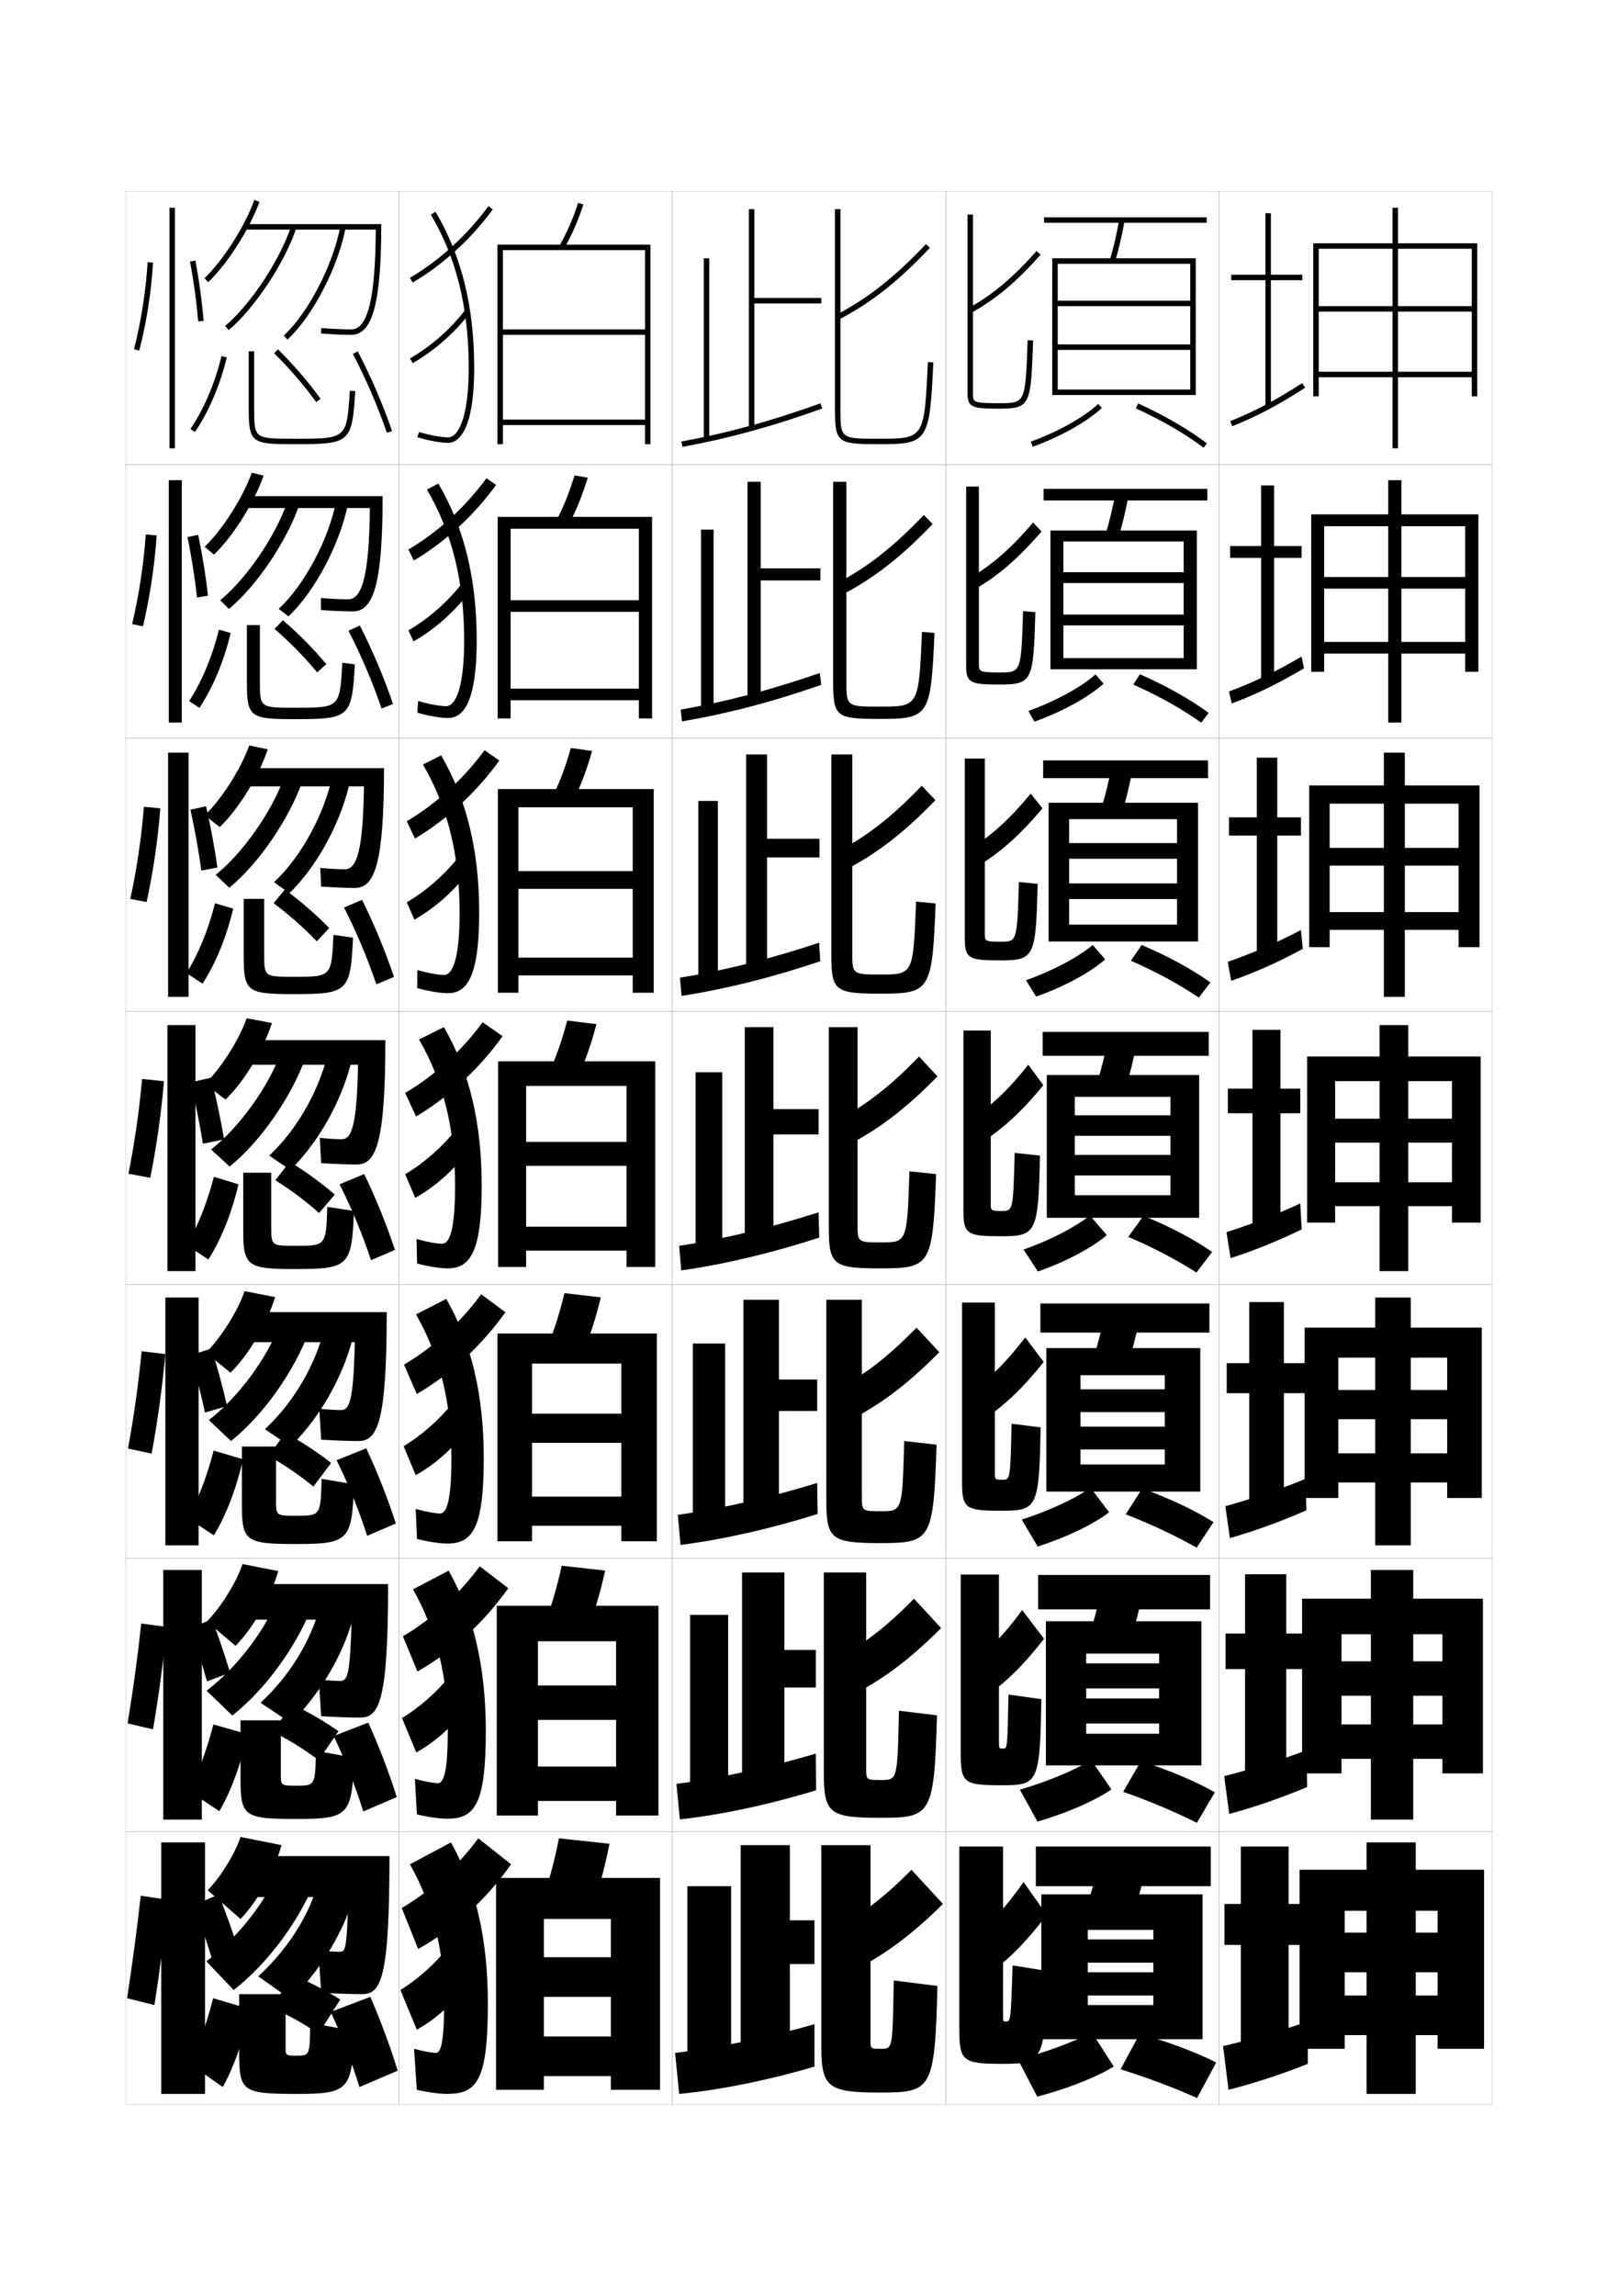 <?xml version="1.0" encoding="utf-8"?>
<!-- Generator: Adobe Illustrator 15.0.2, SVG Export Plug-In . SVG Version: 6.00 Build 0)  -->
<!DOCTYPE svg PUBLIC "-//W3C//DTD SVG 1.1//EN" "http://www.w3.org/Graphics/SVG/1.1/DTD/svg11.dtd">
<svg version="1.1" id="glyphs" xmlns="http://www.w3.org/2000/svg" xmlns:xlink="http://www.w3.org/1999/xlink" x="0px" y="0px"
	 width="592px" height="840px" viewBox="0 0 592 840" enable-background="new 0 0 592 840" xml:space="preserve">
<g>
	<rect x="46" y="70" fill="none" stroke="#999999" stroke-width="0.1" width="100" height="100"/>
	<rect x="46" y="170" fill="none" stroke="#999999" stroke-width="0.1" width="100" height="100"/>
	<rect x="46" y="270" fill="none" stroke="#999999" stroke-width="0.1" width="100" height="100"/>
	<rect x="46" y="370" fill="none" stroke="#999999" stroke-width="0.1" width="100" height="100"/>
	<rect x="46" y="470" fill="none" stroke="#999999" stroke-width="0.1" width="100" height="100"/>
	<rect x="46" y="570" fill="none" stroke="#999999" stroke-width="0.1" width="100" height="100"/>
	<rect x="46" y="670" fill="none" stroke="#999999" stroke-width="0.1" width="100" height="100"/>
	<rect x="146" y="70" fill="none" stroke="#999999" stroke-width="0.1" width="100" height="100"/>
	<rect x="146" y="170" fill="none" stroke="#999999" stroke-width="0.1" width="100" height="100"/>
	<rect x="146" y="270" fill="none" stroke="#999999" stroke-width="0.1" width="100" height="100"/>
	<rect x="146" y="370" fill="none" stroke="#999999" stroke-width="0.1" width="100" height="100"/>
	<rect x="146" y="470" fill="none" stroke="#999999" stroke-width="0.1" width="100" height="100"/>
	<rect x="146" y="570" fill="none" stroke="#999999" stroke-width="0.1" width="100" height="100"/>
	<rect x="146" y="670" fill="none" stroke="#999999" stroke-width="0.1" width="100" height="100"/>
	<rect x="246" y="70" fill="none" stroke="#999999" stroke-width="0.1" width="100" height="100"/>
	<rect x="246" y="170" fill="none" stroke="#999999" stroke-width="0.1" width="100" height="100"/>
	<rect x="246" y="270" fill="none" stroke="#999999" stroke-width="0.1" width="100" height="100"/>
	<rect x="246" y="370" fill="none" stroke="#999999" stroke-width="0.1" width="100" height="100"/>
	<rect x="246" y="470" fill="none" stroke="#999999" stroke-width="0.1" width="100" height="100"/>
	<rect x="246" y="570" fill="none" stroke="#999999" stroke-width="0.1" width="100" height="100"/>
	<rect x="246" y="670" fill="none" stroke="#999999" stroke-width="0.1" width="100" height="100"/>
	<rect x="346" y="70" fill="none" stroke="#999999" stroke-width="0.1" width="100" height="100"/>
	<rect x="346" y="170" fill="none" stroke="#999999" stroke-width="0.1" width="100" height="100"/>
	<rect x="346" y="270" fill="none" stroke="#999999" stroke-width="0.1" width="100" height="100"/>
	<rect x="346" y="370" fill="none" stroke="#999999" stroke-width="0.1" width="100" height="100"/>
	<rect x="346" y="470" fill="none" stroke="#999999" stroke-width="0.1" width="100" height="100"/>
	<rect x="346" y="570" fill="none" stroke="#999999" stroke-width="0.1" width="100" height="100"/>
	<rect x="346" y="670" fill="none" stroke="#999999" stroke-width="0.1" width="100" height="100"/>
	<rect x="446" y="70" fill="none" stroke="#999999" stroke-width="0.1" width="100" height="100"/>
	<rect x="446" y="170" fill="none" stroke="#999999" stroke-width="0.1" width="100" height="100"/>
	<rect x="446" y="270" fill="none" stroke="#999999" stroke-width="0.1" width="100" height="100"/>
	<rect x="446" y="370" fill="none" stroke="#999999" stroke-width="0.1" width="100" height="100"/>
	<rect x="446" y="470" fill="none" stroke="#999999" stroke-width="0.1" width="100" height="100"/>
	<rect x="446" y="570" fill="none" stroke="#999999" stroke-width="0.1" width="100" height="100"/>
	<rect x="446" y="670" fill="none" stroke="#999999" stroke-width="0.1" width="100" height="100"/>
</g>
<g>
	<path d="M354,78.5V144c0,5.06,1.885,5.5,11.5,5.5c11.623,0,11.672-1.41,12.499-24.965
		L376,124.465C375.191,147.5,375.191,147.5,365.5,147.5c-9.5,0-9.5-0.398-9.5-3.5V78.5H354z"/>
	<path d="M354.514,112.626l0.973,1.748c8.942-4.979,16.497-11.323,25.262-21.211
		l-1.496-1.326C370.646,101.546,363.247,107.764,354.514,112.626z"/>
</g>
<g>
	<g>
		<path d="M365.773,246c7.828,0,7.844-0.013,8.559-22.439l4.5,0.38
			c-0.754,25.099-0.981,26.477-13.082,26.477c-10.505,0-12.25-0.531-12.25-6.75v-65.667
			h4.666V242.75C358.166,245.663,358.17,246,365.773,246z"/>
		<path d="M356.613,215.617c8.666-5.039,15.941-11.324,24.469-21.176l-3.069-3.291
			c-8.25,9.623-15.254,15.711-23.615,20.574L356.613,215.617z"/>
	</g>
	<g>
		<path d="M366.105,344.5c6.027,0,6.058-0.026,6.686-21.845l6.875,0.689
			C378.985,349.987,378.578,351.333,366,351.333c-11.395,0-13-0.621-13-8V277.5h7.333v64
			C360.333,344.225,360.341,344.5,366.105,344.5z"/>
		<path d="M357.741,316.861c8.39-5.1,15.386-11.326,23.675-21.141l-4.285-5.396
			c-7.893,9.536-14.502,15.495-22.492,20.359L357.741,316.861z"/>
	</g>
	<g>
		<path d="M366.438,443c4.227,0,4.271-0.039,4.812-21.25l9.25,1c-0.607,28.186-1.193,29.5-14.25,29.5
			c-12.283,0-13.75-0.712-13.75-9.25v-66h10v63.25C362.5,442.787,362.512,443,366.438,443z"/>
		<path d="M358.869,418.105C366.982,412.945,373.698,406.778,381.75,397l-5.5-7.5
			c-7.537,9.449-13.751,15.279-21.369,20.145L358.869,418.105z"/>
	</g>
	<g>
		<path d="M366.629,541.334c2.983,0,3.016,0.465,3.496-20.5l10.625,1.332
			c-0.525,29.73-1.272,30.5-14.54,30.5c-12.905,0-14.21-0.802-14.21-10.5V476.5h12v62.334
			C364,541.182,364.014,541.334,366.629,541.334z"/>
		<path d="M359.787,519.32C367.625,514.1,374.061,507.992,381.875,498.25l-6.75-9
			c-7.181,9.363-13,15.063-20.246,19.93L359.787,519.32z"/>
	</g>
	<g>
		<path d="M366.819,639.667c1.741,0,1.762,0.969,2.181-19.75l12,1.666
			c-0.442,31.273-1.352,31.5-14.83,31.5c-13.527,0-14.67-0.893-14.67-11.75V576h14v61.417
			C365.5,639.577,365.517,639.667,366.819,639.667z"/>
		<path d="M360.706,620.535C368.267,615.255,374.423,609.206,382,599.5l-8-10.5
			c-6.824,9.276-12.248,14.848-19.123,19.715L360.706,620.535z"/>
	</g>
</g>
<g>
	<path d="M368,739.5c1.803,0,1.828-0.026,2.5-20.5l12.5,2c-0.386,32.817-1.511,34-16,34
		c-14.952,0-16-0.983-16-13v-66.5h16v62C367,739.472,367.031,739.5,368,739.5z"/>
	<path d="M362.5,721.5c7.284-5.341,13.16-11.33,20.5-21l-8.5-12
		c-6.468,9.189-11.496,14.632-18,19.5L362.5,721.5z"/>
</g>
<g>
	<rect x="382" y="79.5" width="59.5" height="2"/>
	<path d="M406.042,95.214l1.916,0.572c1.414-4.738,2.567-9.682,3.526-15.112
		l-1.969-0.348C408.57,85.68,407.434,90.55,406.042,95.214z"/>
	<polygon points="435.5,142.5 387,142.5 387,144.5 437.5,144.5 437.5,94.5 385,94.5 385,144.5 387,144.5 387,96.5 435.5,96.5 
		435.5,110 387,110 387,112 435.5,112 435.5,126 387,126 387,128 435.5,128 	"/>
	<path d="M377.158,161.561l0.684,1.879c10.253-3.731,19.725-9.041,25.336-14.203
		l-1.355-1.473C396.396,152.757,387.176,157.914,377.158,161.561z"/>
	<path d="M415.588,149.411c9.281,4.2,18.092,9.31,24.809,14.387l1.207-1.596
		c-6.833-5.164-15.779-10.354-25.191-14.613L415.588,149.411z"/>
</g>
<g>
	<rect x="381.833" y="178.833" width="59.917" height="4.25"/>
	<path d="M409.215,196.655c1.5-4.933,2.734-10.112,3.771-15.844l-4.807-0.79
		c-1.026,5.667-2.246,10.785-3.729,15.656L409.215,196.655z"/>
	<polygon points="433.083,240.75 389.084,240.75 389.084,244.833 437.916,244.833 437.916,194.083 
		384.333,194.083 384.333,244.833 389.084,244.833 389.084,198.083 433.083,198.083 
		433.083,209.333 389.084,209.333 389.084,213.292 433.083,213.292 433.083,224.833 
		389.084,224.833 389.084,228.792 433.083,228.792 	"/>
	<path d="M376.271,260.08l2.207,3.924c10.211-3.658,19.688-8.88,25.295-13.894
		l-2.957-3.377C395.348,251.508,386.238,256.486,376.271,260.08z"/>
	<path d="M414.664,250.436c9.111,4.037,17.957,8.998,24.85,13.937l2.723-3.572
		c-6.764-4.986-15.738-10.037-25.174-14.146L414.664,250.436z"/>
</g>
<g>
	<rect x="381.666" y="278.167" width="60.334" height="6.5"/>
	<path d="M410.471,297.523c1.588-5.127,2.902-10.542,4.019-16.574l-7.646-1.232
		c-1.107,5.98-2.41,11.347-3.982,16.425L410.471,297.523z"/>
	<polygon points="430.666,338.25 391.166,338.25 391.166,344.417 438.333,344.417 438.333,293.667 
		383.666,293.667 383.666,344.417 391.166,344.417 391.166,299.667 430.666,299.667 
		430.666,308.417 391.166,308.417 391.166,314.146 430.666,314.146 430.666,323.167 
		391.166,323.167 391.166,328.896 430.666,328.896 	"/>
	<path d="M375.386,358.599l3.728,5.969c10.172-3.584,19.653-8.72,25.256-13.585
		l-4.558-5.282C394.299,350.26,385.301,355.059,375.386,358.599z"/>
	<path d="M413.741,351.461c8.94,3.874,17.821,8.688,24.891,13.488l4.235-5.549
		c-6.691-4.808-15.695-9.72-25.154-13.679L413.741,351.461z"/>
</g>
<g>
	<g>
		<rect x="381.5" y="377.5" width="60.75" height="8.75"/>
		<path d="M411.729,398.393c1.674-5.322,3.069-10.973,4.264-17.306l-10.484-1.674
			c-1.188,6.294-2.574,11.908-4.236,17.194L411.729,398.393z"/>
		<polygon points="428.25,408 393.25,408 393.25,415.5 428.25,415.5 428.25,422.5 393.25,422.5 393.25,430 428.25,430 
			428.25,437.25 393.25,437.25 393.25,445.5 438.75,445.5 438.75,393.25 383,393.25 383,445.5 393.25,445.5 393.25,401.25 
			428.25,401.25 		"/>
		<path d="M374.5,457.117l5.25,8.015c10.131-3.511,19.617-8.56,25.215-13.276
			l-6.158-7.187C393.251,449.012,384.363,453.631,374.5,457.117z"/>
		<path d="M412.818,452.485c8.771,3.711,17.686,8.377,24.932,13.039l5.75-7.526
			c-6.621-4.629-15.654-9.402-25.136-13.211L412.818,452.485z"/>
	</g>
	<g>
		<rect x="380.666" y="476.834" width="61.834" height="10.666"/>
		<path d="M412.652,499.262c1.76-5.518,3.236-11.403,4.509-18.037l-12.656-2.115
			c-1.269,6.607-2.738,12.469-4.49,17.963L412.652,499.262z"/>
		<polygon points="426.166,508.25 395.333,508.25 395.333,516.584 426.166,516.584 
			426.166,521.916 395.333,521.916 395.333,530.25 426.166,530.25 426.166,535.75 395.333,535.75 
			395.333,545.666 439.166,545.666 439.166,493.166 382.833,493.166 382.833,545.666 
			395.333,545.666 395.333,503.084 426.166,503.084 		"/>
		<path d="M373.833,555.912l5.834,9.842c10.446-3.301,20.334-8.101,26.143-12.518
			l-6.772-8.957C393.293,548.25,384.078,552.588,373.833,555.912z"/>
		<path d="M411.879,553.99c8.948,3.435,18.277,7.814,25.954,12.193L444,556.832
			c-6.806-4.295-16.244-8.775-26.091-12.307L411.879,553.99z"/>
	</g>
	<g>
		<rect x="379.833" y="576.167" width="62.917" height="12.583"/>
		<path d="M413.576,600.131c1.846-5.712,3.403-11.834,4.754-18.769l-14.828-2.558
			c-1.349,6.921-2.902,13.031-4.744,18.731L413.576,600.131z"/>
		<polygon points="424.083,608.5 397.416,608.5 397.416,617.667 424.083,617.667 424.083,621.333 
			397.416,621.333 397.416,630.5 424.083,630.5 424.083,634.25 397.416,634.25 397.416,645.833 
			439.583,645.833 439.583,593.083 382.666,593.083 382.666,645.833 397.416,645.833 
			397.416,604.917 424.083,604.917 		"/>
		<path d="M373.166,654.706l6.418,11.671c10.762-3.093,21.051-7.643,27.07-11.759
			l-7.386-10.729C393.334,647.489,383.793,651.544,373.166,654.706z"/>
		<path d="M410.939,655.495c9.125,3.158,18.869,7.253,26.977,11.347L444.5,655.666
			c-6.99-3.96-16.834-8.149-27.045-11.403L410.939,655.495z"/>
	</g>
</g>
<g>
	<rect x="379" y="675.5" width="64" height="14.5"/>
	<path d="M414.5,701c1.933-5.907,3.57-12.265,5-19.5l-17-3c-1.43,7.235-3.067,13.593-5,19.5
		L414.5,701z"/>
	<polygon points="440,746 440,693 381,693 381,746 398,746 398,706 422,706 422,709.5 398,709.5 398,718 422,718 422,721.5 
		398,721.5 398,730 422,730 422,733.5 398,733.5 398,746 	"/>
	<path d="M372.5,753.5l7,13.5c11.079-2.884,21.77-7.185,28-11l-8-12.5
		C393.376,746.728,383.509,750.5,372.5,753.5z"/>
	<path d="M410,757c9.303,2.882,19.462,6.691,28,10.5l7-13c-7.174-3.626-17.424-7.522-28-10.5
		L410,757z"/>
</g>
<g>
	<polygon points="475.5,684 475.5,749.5 492,749.5 492,699 526,699 526,707 518,707 518,674 500,674 500,707 492,707 492,721.5 
		500,721.5 500,766 518,766 518,721.5 526,721.5 526,730 492,730 492,744.5 526,744.5 526,749.5 543,749.5 543,684 	"/>
	<polygon points="476.416,584.833 476.416,648.75 490.833,648.75 490.833,597.833 527.75,597.833 
		527.75,607.75 517.083,607.75 517.083,574.333 501.583,574.333 501.583,607.75 490.833,607.75 
		490.833,620.333 501.583,620.333 501.583,665.666 517.083,665.666 517.083,620.333 
		527.75,620.333 527.75,630.833 490.833,630.833 490.833,643.416 527.75,643.416 527.75,648.75 
		542.583,648.75 542.583,584.833 	"/>
	<polygon points="477.334,485.667 477.334,548 489.666,548 489.666,496.667 529.5,496.667 529.5,508.5 
		516.167,508.5 516.167,474.667 503.167,474.667 503.167,508.5 489.666,508.5 489.666,519.167 
		503.167,519.167 503.167,565.333 516.167,565.333 516.167,519.167 529.5,519.167 
		529.5,531.667 489.666,531.667 489.666,542.333 529.5,542.333 529.5,548 542.167,548 
		542.167,485.667 	"/>
	<polygon points="478.25,386.5 478.25,447.25 488.5,447.25 488.5,395.5 531.25,395.5 531.25,409.25 515.25,409.25 515.25,375 
		504.75,375 504.75,409.25 488.5,409.25 488.5,418 504.75,418 504.75,465 515.25,465 515.25,418 531.25,418 531.25,432.5 
		488.5,432.5 488.5,441.25 531.25,441.25 531.25,447.25 541.75,447.25 541.75,386.5 	"/>
	<polygon points="479,287.333 479,346.5 486.5,346.5 486.5,294 533.667,294 
		533.667,310.166 514,310.166 514,275.333 506.333,275.333 506.333,310.166 486.5,310.166 
		486.5,316.667 506.333,316.667 506.333,364.667 514,364.667 514,316.667 533.667,316.667 
		533.667,333.666 486.5,333.666 486.5,340.167 533.667,340.167 533.667,346.5 
		541.333,346.5 541.333,287.333 	"/>
	<polygon points="479.75,188.167 479.75,245.75 484.5,245.75 484.5,192.5 536.083,192.5 536.083,211.083 
		512.75,211.083 512.75,175.667 507.917,175.667 507.917,211.083 484.5,211.083 484.5,215.333 
		507.917,215.333 507.917,264.333 512.75,264.333 512.75,215.333 536.083,215.333 
		536.083,234.833 484.5,234.833 484.5,239.083 536.083,239.083 536.083,245.75 540.917,245.75 
		540.917,188.167 	"/>
	<polygon points="480.5,89 480.5,145 482.5,145 482.5,91 538.5,91 538.5,112 511.5,112 511.5,76 509.5,76 509.5,112 482.5,112 
		482.5,114 509.5,114 509.5,164 511.5,164 511.5,114 538.5,114 538.5,136 482.5,136 482.5,138 538.5,138 538.5,145 540.5,145 
		540.5,89 	"/>
</g>
<g>
	<g>
		<polygon points="471.5,675.5 454,675.5 454,696.5 448,696.5 448,711.5 454,711.5 454,752.5 471.5,752.5 471.5,711.5 478.5,711.5 
			478.5,696.5 471.5,696.5 		"/>
		<path d="M478.5,739.5c-8.736,3.084-21.797,6.911-31,9l2,16c9.182-2.331,19.512-5.704,29-9.5V739.5
			z"/>
	</g>
	<g>
		<polygon points="470.625,575.916 455.542,575.916 455.542,597.584 448.417,597.584 
			448.417,610.584 455.542,610.584 455.542,652.334 470.625,652.334 470.625,610.584 
			478.083,610.584 478.083,597.584 470.625,597.584 		"/>
		<path d="M447.917,649.75L449.75,663.584c9.133-2.469,18.994-5.844,28.5-9.834l-0.167-13.5
			C469.131,643.682,457.05,647.467,447.917,649.75z"/>
	</g>
	<g>
		<polygon points="469.75,476.333 457.084,476.333 457.084,498.667 448.834,498.667 
			448.834,509.667 457.084,509.667 457.084,552.167 469.75,552.167 469.75,509.667 
			477.666,509.667 477.666,498.667 469.75,498.667 		"/>
		<path d="M448.334,551L450,562.667c9.084-2.605,18.477-5.983,28-10.167l-0.334-11.5
			C468.498,544.778,457.396,548.523,448.334,551z"/>
	</g>
</g>
<g>
	<g>
		<polygon points="476.5,100.5 465,100.5 465,78 463,78 463,100.5 450.5,100.5 450.5,102.5 463,102.5 463,148.5 465,148.5 
			465,102.5 476.5,102.5 		"/>
		<path d="M450.127,154.072l0.746,1.855c9.058-3.638,16.784-7.719,26.668-14.087
			l-1.082-1.682C466.688,146.454,459.06,150.484,450.127,154.072z"/>
	</g>
	<g>
		<polygon points="466.166,177.583 461.416,177.583 461.416,199.75 450.083,199.75 
			450.083,204.083 461.416,204.083 461.416,249.167 466.166,249.167 466.166,204.083 
			476.25,204.083 476.25,199.75 466.166,199.75 		"/>
		<path d="M449.668,252.965l0.997,4.403c8.888-3.339,16.846-7.187,26.445-12.891
			l-0.888-4.288C466.736,245.761,458.467,249.683,449.668,252.965z"/>
	</g>
	<g>
		<polygon points="467.334,277.167 459.834,277.167 459.834,299 449.666,299 449.666,305.667 
			459.834,305.667 459.834,349.833 467.334,349.833 467.334,305.667 476,305.667 476,299 
			467.334,299 		"/>
		<path d="M449.209,351.857l1.248,6.952c8.719-3.041,16.908-6.655,26.223-11.695
			l-0.693-6.894C466.785,345.068,457.873,348.881,449.209,351.857z"/>
	</g>
	<g>
		<polygon points="468.5,376.75 458.25,376.75 458.25,398.25 449.25,398.25 449.25,407.25 458.25,407.25 458.25,450.5 468.5,450.5 
			468.5,407.25 475.75,407.25 475.75,398.25 468.5,398.25 		"/>
		<path d="M448.75,450.75l1.5,9.5c8.549-2.742,16.969-6.123,26-10.5l-0.5-9.5
			C466.835,444.375,457.28,448.079,448.75,450.75z"/>
	</g>
</g>
<g>
	<g>
		<path d="M204.632,90.004l1.735,0.992c2.838-4.966,5.155-10.261,7.084-16.187
			l-1.902-0.619C209.663,79.985,207.4,85.158,204.632,90.004z"/>
		<polygon points="236,120.5 184,120.5 184,122.5 236,122.5 236,153.5 184,153.5 184,155.5 236,155.5 236,162.5 238,162.5 238,89.5 
			182,89.5 182,162.5 184,162.5 184,91.5 236,91.5 		"/>
	</g>
	<g>
		<path d="M203.443,190.668l4.695,1.164c2.754-5.216,5.013-10.798,6.903-17.074
			l-4.835-0.85C208.354,180.074,206.14,185.553,203.443,190.668z"/>
		<polygon points="233.75,219.583 186.833,219.583 186.833,223.833 233.75,223.833 
			233.75,251.917 186.833,251.917 186.833,256.167 233.75,256.167 233.75,262.833 
			238.583,262.833 238.583,189.083 182.083,189.083 182.083,262.833 186.833,262.833 
			186.833,193.417 233.75,193.417 		"/>
	</g>
	<g>
		<path d="M202.256,291.333l7.654,1.335c2.671-5.466,4.872-11.334,6.724-17.96
			l-7.767-1.081C207.044,280.163,204.881,285.948,202.256,291.333z"/>
		<polygon points="231.5,318.667 189.667,318.667 189.667,325.167 231.5,325.167 231.5,350.333 
			189.667,350.333 189.667,356.833 231.5,356.833 231.5,363.167 239.167,363.167 
			239.167,288.667 182.167,288.667 182.167,363.167 189.667,363.167 189.667,295.333 
			231.5,295.333 		"/>
	</g>
	<g>
		<path d="M207.525,373.345c-1.791,6.907-3.904,12.998-6.457,18.652l10.613,1.506
			c2.588-5.717,4.73-11.871,6.543-18.848L207.525,373.345z"/>
		<polygon points="182.25,388.25 182.25,463.5 192.5,463.5 192.5,397.25 229.25,397.25 229.25,417.75 192.5,417.75 192.5,426.5 
			229.25,426.5 229.25,448.75 192.5,448.75 192.5,457.5 229.25,457.5 229.25,463.5 239.75,463.5 239.75,388.25 		"/>
	</g>
	<g>
		<path d="M213.788,493.668c2.369-5.78,4.343-12.002,6.028-19.064l-13.299-1.54
			c-1.67,7.016-3.625,13.195-5.971,18.935L213.788,493.668z"/>
		<polygon points="227.333,517.167 194.666,517.167 194.666,527.833 227.333,527.833 
			227.333,547.5 194.666,547.5 194.666,558.167 227.333,558.167 227.333,563.833 
			240.333,563.833 240.333,487.833 182,487.833 182,563.833 194.666,563.833 
			194.666,498.833 227.333,498.833 		"/>
	</g>
	<g>
		<path d="M215.894,593.834c2.151-5.844,3.957-12.133,5.514-19.282l-15.9-1.771
			c-1.55,7.126-3.346,13.395-5.485,19.218L215.894,593.834z"/>
		<polygon points="225.417,616.583 196.833,616.583 196.833,629.167 225.417,629.167 
			225.417,646.25 196.833,646.25 196.833,658.833 225.417,658.833 225.417,664.167 
			240.917,664.167 240.917,587.417 181.75,587.417 181.75,664.167 196.833,664.167 
			196.833,600.417 225.417,600.417 		"/>
	</g>
	<g>
		<path d="M218,694c1.933-5.907,3.57-12.265,5-19.5l-18.5-2c-1.43,7.235-3.067,13.593-5,19.5
			L218,694z"/>
		<polygon points="223.5,716 199,716 199,730.5 223.5,730.5 223.5,745 199,745 199,759.5 223.5,759.5 223.5,764.5 241.5,764.5 
			241.5,687 181.5,687 181.5,764.5 199,764.5 199,702 223.5,702 		"/>
	</g>
</g>
<g>
	<g>
		<path d="M159.5,751c-1.172,0-4.092-0.471-8-1.5l1,15c3.894,0.929,8.434,1.5,11,1.5
			c10.96,0,15-4.642,15-33c0-23.599-4.375-42.629-13.5-59l-15,8c8.547,15.335,12.5,31.401,12.5,51
			C162.5,747.684,161.17,751,159.5,751z"/>
		<path d="M147,698l6,15c13.063-7.312,24.964-18.147,34-31l-12-9.5
			C167.417,682.769,157.638,691.731,147,698z"/>
		<path d="M146.5,728l6,14.5c7.653-4.147,15.058-11.232,20-19l-9-10.5
			C158.752,718.788,152.653,724.21,146.5,728z"/>
	</g>
	<g>
		<path d="M160.25,652.333c-1.391,0-4.525-0.521-8.453-1.576l0.739,12.986
			c3.954,0.983,8.458,1.59,11.047,1.59C173.639,665.333,177.75,660.281,177.75,633.25
			c0-23.382-4.417-42.348-13.607-58.669l-13.037,6.837
			c8.677,15.404,12.727,31.846,12.727,51.832
			C163.833,648.649,162.218,652.333,160.25,652.333z"/>
		<path d="M147.415,598.605l5.33,12.876c12.693-7.242,24.382-17.959,33.217-30.462
			l-10.43-8.035C167.934,583.299,158.085,592.32,147.415,598.605z"/>
		<path d="M147.083,628.522l5.224,12.551c7.706-4.225,15.107-11.209,20.133-18.877
			l-7.823-9.131C159.779,619.049,153.501,624.617,147.083,628.522z"/>
	</g>
	<g>
		<path d="M161,553.667c-1.611,0-4.959-0.57-8.905-1.653l0.478,10.973
			c4.015,1.039,8.482,1.681,11.095,1.681C172.817,564.667,177,559.203,177,533.5
			c0-23.164-4.458-42.066-13.713-58.337l-11.073,5.674
			c8.806,15.473,12.953,32.289,12.953,52.663
			C165.167,549.615,163.268,553.667,161,553.667z"/>
		<path d="M147.831,499.212l4.66,10.752c12.322-7.173,23.799-17.771,32.433-29.924
			l-8.86-6.57C168.45,483.83,158.534,492.91,147.831,499.212z"/>
		<path d="M147.667,529.045l4.449,10.602c7.758-4.301,15.156-11.186,20.266-18.753
			l-6.646-7.762C160.807,519.311,154.349,525.025,147.667,529.045z"/>
	</g>
	<g>
		<path d="M161.75,455c-1.83,0-5.393-0.619-9.358-1.729l0.217,8.959
			C156.684,463.323,161.115,464,163.75,464c8.246,0,12.5-5.874,12.5-30.25
			c0-22.946-4.5-41.785-13.82-58.005l-9.109,4.51C162.257,395.797,166.5,412.988,166.5,433.75
			C166.5,450.581,164.316,455,161.75,455z"/>
		<path d="M148.246,399.818l3.99,8.628c11.951-7.104,23.217-17.582,31.65-29.387
			l-7.291-5.104C168.967,384.36,158.981,393.499,148.246,399.818z"/>
		<path d="M148.25,429.567l3.673,8.652c7.811-4.377,15.205-11.162,20.398-18.629
			l-5.47-6.394C161.834,419.572,155.197,425.433,148.25,429.567z"/>
	</g>
	<g>
		<path d="M162.5,356.666c-2.049,0-5.826-0.668-9.811-1.806l-0.044,6.612
			c4.136,1.149,8.531,1.861,11.189,1.861c6.45,0,11.5-4.81,11.5-29.333
			c0-22.729-4.542-41.504-13.927-57.673l-6.646,3.346
			c9.066,15.611,13.407,33.177,13.407,54.327
			C168.167,351.494,165.364,356.666,162.5,356.666z"/>
		<path d="M148.828,300.424l2.998,6.327c11.655-6.905,22.635-17.06,30.867-28.516
			l-5.399-3.795C169.65,284.891,159.596,294.088,148.828,300.424z"/>
		<path d="M148.833,330.089l2.783,6.345c7.862-4.454,15.253-11.139,20.531-18.506
			l-4.178-4.665C162.861,319.833,156.045,325.84,148.833,330.089z"/>
	</g>
	<g>
		<path d="M163.25,258.333c-2.268,0-6.26-0.719-10.264-1.883l-0.305,4.265
			c4.196,1.204,8.555,1.951,11.236,1.951c4.653,0,10.5-3.744,10.5-28.417
			c0-22.511-4.583-41.223-14.034-57.341l-4.184,2.183
			c9.197,15.681,13.634,33.622,13.634,55.159
			C169.833,252.408,166.412,258.333,163.25,258.333z"/>
		<path d="M149.411,201.031l2.006,4.026c11.359-6.707,22.052-16.538,30.085-27.645
			l-3.508-2.487C170.334,185.422,160.21,194.677,149.411,201.031z"/>
		<path d="M149.416,230.612l1.893,4.038c7.913-4.531,15.301-11.117,20.663-18.384
			l-2.886-2.937C163.889,220.095,156.893,226.248,149.416,230.612z"/>
	</g>
	<g>
		<path d="M157.64,78.51C166.967,94.26,171.5,112.575,171.5,134.5c0,18.821-4.04,25.5-7.5,25.5
			c-2.487,0-6.693-0.769-10.717-1.959l-0.566,1.918C156.973,161.218,161.296,162,164,162
			c2.856,0,9.5-2.68,9.5-27.5c0-22.294-4.625-40.941-14.14-57.01L157.64,78.51z"/>
		<path d="M149.993,101.638l1.014,1.725c11.063-6.508,21.47-16.016,29.302-26.773
			l-1.617-1.178C171.018,85.952,160.825,95.267,149.993,101.638z"/>
		<path d="M149.999,131.135l1.003,1.73c7.965-4.608,15.35-11.094,20.795-18.261
			l-1.594-1.209C164.916,120.355,157.74,126.655,149.999,131.135z"/>
	</g>
</g>
<g>
	<g>
		<path d="M321.5,162.5c-15.252,0-16-0.607-16-13v-73h2v73c0,11,0,11,14,11c16.674,0,16.674,0,18.001-28.047
			l1.998,0.094C340.121,161.66,339.561,162.5,321.5,162.5z"/>
		<path d="M306.962,116.887l-0.924-1.773c11.528-6.003,21.318-13.719,32.735-25.8
			l1.453,1.373C328.648,102.939,318.699,110.774,306.962,116.887z"/>
	</g>
	<g>
		<path d="M321.75,263c-15.893,0-16.916-0.814-16.916-13.667V176.25h4.832v72.583
			c0,9.665,0.007,9.667,12.167,9.667c14.327,0,14.335-0.003,15.501-27.365
			l4.582,0.396C340.604,262.125,339.959,263,321.75,263z"/>
		<path d="M305.775,213.575c11.361-5.863,20.969-13.347,32.24-25.2l3.219,3.333
			c-11.637,12.188-21.691,19.992-33.51,26.05L305.775,213.575z"/>
	</g>
	<g>
		<path d="M322,363.5c-16.532,0-17.833-1.021-17.833-14.333V276h7.667v72.167
			c0,8.331,0.012,8.333,10.333,8.333c11.979,0,11.994-0.005,13-26.683l7.166,0.698
			C341.087,362.59,340.359,363.5,322,363.5z"/>
		<path d="M305.513,312.038c11.196-5.725,20.621-12.975,31.745-24.601l4.984,5.292
			c-11.693,12.125-21.854,19.898-33.754,25.9L305.513,312.038z"/>
	</g>
	<g>
		<path d="M322,464c-17.173,0-18.75-1.229-18.75-15v-73.25h10.5v71.75c0,6.995,0.019,7,8.5,7
			c9.632,0,9.654-0.008,10.5-26l9.75,1C341.319,463.055,340.508,464,322,464z"/>
		<path d="M305,410.5c11.029-5.585,20.271-12.603,31.25-24l6.75,7.25
			c-11.751,12.061-22.018,19.803-34,25.75L305,410.5z"/>
	</g>
	<g>
		<path d="M322,564.5c-17.813,0-19.667-1.436-19.667-15.667V475.5h13v71.666
			c0,5.66,0.016,5.667,7,5.667c7.779,0,7.804-0.009,8.5-25.667L342.666,528.5
			C341.552,563.535,340.656,564.5,322,564.5z"/>
		<path d="M304.5,509.166c10.863-5.445,20-12.33,30.833-23.5l8.333,9
			c-11.809,11.997-22.269,19.775-34.333,25.667L304.5,509.166z"/>
	</g>
	<g>
		<path d="M322,665c-18.453,0-20.584-1.643-20.584-16.333V575.25h15.5v71.583
			c0,4.325,0.014,4.334,5.501,4.334c5.927,0,5.951-0.011,6.5-25.333L342.833,627.5
			C341.785,664.015,340.807,665,322,665z"/>
		<path d="M304,607.834c10.697-5.307,19.729-12.06,30.416-23l9.918,10.749
			c-11.867,11.934-22.521,19.747-34.667,25.583L304,607.834z"/>
	</g>
	<g>
		<path d="M322.5,749.5c4.074,0,4.101-0.013,4.5-25l16,2c-0.982,37.995-2.044,39-21,39
			c-19.094,0-21.5-1.849-21.5-17V675h18v71.5C318.5,749.489,318.511,749.5,322.5,749.5z"/>
		<path d="M303.5,706.5L310,722c12.228-5.782,23.076-13.631,35-25.5L333.5,684
			C322.959,694.713,314.032,701.333,303.5,706.5z"/>
	</g>
</g>
<g>
	<g>
		<rect x="274" y="76.5" width="2" height="80"/>
		<rect x="275" y="109" width="25.5" height="2"/>
		<rect x="257.5" y="94.5" width="2" height="66"/>
		<path d="M249.682,163.483l-0.363-1.967c17.062-3.145,32.743-7.449,50.844-13.958
			l0.676,1.883C282.632,155.987,266.854,160.318,249.682,163.483z"/>
	</g>
	<g>
		<rect x="273.5" y="176.25" width="4.833" height="80"/>
		<rect x="277" y="207.917" width="23.167" height="4.417"/>
		<rect x="256.5" y="193.75" width="4.583" height="65.833"/>
		<path d="M249.537,263.905l-0.492-4.311c16.774-2.917,32.989-7.189,50.896-13.389
			l0.533,4.339C282.558,256.783,266.332,261.034,249.537,263.905z"/>
	</g>
	<g>
		<rect x="273" y="276" width="7.667" height="80"/>
		<rect x="279" y="306.833" width="20.833" height="6.833"/>
		<rect x="255.5" y="293" width="7.167" height="65.667"/>
		<path d="M249.394,364.328l-0.621-6.656c16.486-2.689,33.234-6.929,50.948-12.819
			l0.392,6.794C282.484,357.58,265.809,361.751,249.394,364.328z"/>
	</g>
	<g>
		<rect x="272.5" y="375.75" width="10.5" height="80"/>
		<rect x="281" y="405.75" width="18.5" height="9.25"/>
		<rect x="254.5" y="392.25" width="9.75" height="65.5"/>
		<path d="M299.75,452.75c-17.34,5.627-34.464,9.717-50.5,12l-0.75-9
			c16.198-2.463,33.479-6.669,51-12.25L299.75,452.75z"/>
	</g>
	<g>
		<rect x="272" y="475.5" width="13" height="80"/>
		<rect x="282.666" y="504.666" width="16.334" height="11.5"/>
		<rect x="253.5" y="491.5" width="11.833" height="65.333"/>
		<path d="M299.166,553.833c-17.031,5.382-34.509,9.345-50.166,11.333l-1-11
			c15.91-2.235,33.692-6.334,51-11.666L299.166,553.833z"/>
	</g>
	<g>
		<rect x="271.5" y="575.25" width="15.5" height="80"/>
		<rect x="284.333" y="603.583" width="14.167" height="13.751"/>
		<rect x="252.5" y="590.75" width="13.917" height="65.166"/>
		<path d="M298.583,654.917c-16.723,5.136-34.556,8.972-49.833,10.666l-1.25-13
			c15.622-2.009,33.904-5.999,51-11.083L298.583,654.917z"/>
	</g>
	<g>
		<rect x="271" y="675" width="18" height="80"/>
		<rect x="286" y="702.5" width="12" height="16"/>
		<rect x="251.5" y="690" width="16" height="65"/>
		<path d="M298,756v-15.5c-16.883,4.836-35.667,8.718-51,10.5l1.5,15
			C263.398,764.601,281.585,760.89,298,756z"/>
	</g>
</g>
<g>
	<path d="M76.19,103.223l-1.381-1.445c6.861-6.557,14.707-18.859,18.25-28.618
		l1.881,0.682C91.306,83.851,83.245,96.482,76.19,103.223z"/>
	<path d="M89.5,82v2h47.992c-0.139,25.216-2.927,36.5-8.992,36.5
		c-2.984,0-7.067-0.186-10.92-0.497l-0.16,1.994
		C121.322,122.312,125.465,122.5,128.5,122.5c7.813,0,11-11.733,11-40.5H89.5z"/>
	<path d="M83.64,120.769l-1.279-1.537c9.212-7.666,20.063-24.06,24.19-36.545
		l1.898,0.627C104.224,96.099,93.094,112.901,83.64,120.769z"/>
	<path d="M105.179,124.234l-1.357-1.469c8.948-8.271,18.039-25.819,20.696-39.95
		l1.965,0.369C123.758,97.681,114.399,115.712,105.179,124.234z"/>
	<path d="M71.329,158.059l-1.658-1.117c4.977-7.381,9.01-16.854,11.356-26.674
		l1.945,0.465C80.571,140.78,76.437,150.484,71.329,158.059z"/>
	<path d="M108,162.5c-15.802,0-17-0.302-17-13v-21h2v21c0,11,0,11,15,11c18.866,0,18.866,0,20.002-17.564
		l1.996,0.129C128.776,161.955,128.16,162.5,108,162.5z"/>
	<path d="M115.69,147.088c-4.509-6.211-9.688-12.226-15.395-17.877l1.408-1.422
		c5.782,5.728,11.032,11.825,15.605,18.123L115.69,147.088z"/>
	<path d="M141.555,158.326c-3.354-9.733-7.655-19.714-12.44-28.862l1.771-0.928
		c4.831,9.236,9.175,19.312,12.56,29.138L141.555,158.326z"/>
</g>
<g>
	<path d="M74.873,200.018c6.51-6.24,13.958-17.917,17.25-27.079l4.337,1.038
		c-3.489,9.988-11.234,22.295-18.167,28.921L74.873,200.018z"/>
	<path d="M129.166,223.667c-3.089,0-7.391-0.183-11.72-0.502l-0.06-4.412
		c3.564,0.312,7.287,0.498,9.946,0.498c5.205,0,7.759-8.917,7.995-33.417H89.333
		V181.5H140C140,213.372,136.705,223.667,129.166,223.667z"/>
	<path d="M80.58,219.578c9.651-7.864,20.447-23.831,24.6-36.121l4.364,1.092
		c-4.484,13.208-15.682,29.918-25.784,38.213L80.58,219.578z"/>
	<path d="M101.991,222.716c9.528-8.817,18.38-25.665,21.08-39.708l4.354,0.773
		c-2.812,14.74-11.967,32.314-21.89,41.708L101.991,222.716z"/>
	<path d="M69.197,256.461c4.646-7.13,8.501-16.312,10.904-26.116l4.297,1.227
		c-2.438,10.275-6.478,19.897-11.429,27.384L69.197,256.461z"/>
	<path d="M129.832,243.042C128.763,262.385,127.97,263.083,108,263.083
		c-16.399,0-17.667-0.555-17.667-13.417v-21h4.75v20.592
		c0,9.651,0.003,9.658,12.951,9.658c16.297,0,16.303-0.001,17.217-16.46
		L129.832,243.042z"/>
	<path d="M119.407,242.974l-3.364,3.001c-4.619-5.573-9.795-10.89-15.597-15.918
		l3.057-3.165C109.391,231.96,114.708,237.367,119.407,242.974z"/>
	<path d="M127.493,230.726l4.181-1.869c4.669,9.157,8.846,19.027,12.123,28.675
		l-4.178,1.685C136.366,249.646,132.178,239.798,127.493,230.726z"/>
</g>
<g>
	<path d="M74.937,298.259c6.158-5.924,13.209-16.974,16.25-25.539l6.793,1.394
		c-3.343,9.966-10.773,21.95-17.583,28.461L74.937,298.259z"/>
	<path d="M129.833,324.833c-3.143,0-7.604-0.177-12.36-0.501l-0.28-6.831
		C120.47,317.812,123.832,318,126.167,318c4.344,0,6.666-6.552,6.998-30.333H89.167V281
		H140.5C140.5,315.978,137.097,324.833,129.833,324.833z"/>
	<path d="M78.915,320.039c10.09-8.062,20.829-23.602,25.009-35.696l6.715,1.442
		c-4.743,13.632-16.009,30.247-26.759,38.971L78.915,320.039z"/>
	<path d="M100.246,322.733c10.108-9.364,18.721-25.511,21.462-39.467l6.66,1.111
		c-2.899,14.984-11.85,32.1-22.476,42.367L100.246,322.733z"/>
	<path d="M68.224,355.98c4.317-6.88,7.993-15.769,10.452-25.558l6.648,1.988
		c-2.476,10.503-6.42,20.042-11.215,27.442L68.224,355.98z"/>
	<path d="M129.166,343.021C128.25,362.816,127.281,363.667,107.5,363.667
		c-16.997,0-18.333-0.807-18.333-13.833v-21h7.5v20.184
		c0,8.302,0.005,8.316,10.901,8.316c13.729,0,13.739-0.003,14.433-15.354
		L129.166,343.021z"/>
	<path d="M120.454,339.487l-4.557,4.875c-4.729-4.935-9.902-9.554-15.798-13.959
		l4.153-4.957C110.244,329.855,115.63,334.569,120.454,339.487z"/>
	<path d="M125.871,331.988l6.591-2.809c4.507,9.077,8.517,18.742,11.687,28.212
		l-6.464,2.717C134.53,350.701,130.458,340.983,125.871,331.988z"/>
</g>
<g>
	<path d="M75,396.5c5.807-5.607,12.461-16.031,15.25-24l9.25,1.75c-3.197,9.943-10.312,21.604-17,28
		L75,396.5z"/>
	<path d="M130.5,426c-3.197,0-7.817-0.171-13-0.5l-0.5-9.25c2.989,0.312,5.99,0.5,8,0.5
		c3.483,0,5.571-4.186,6-27.25H89v-9h52C141,418.583,137.489,426,130.5,426z"/>
	<path d="M77.25,420.5c10.528-8.26,21.212-23.373,25.418-35.271l9.066,1.793
		C106.732,401.076,95.398,417.598,84,426.75L77.25,420.5z"/>
	<path d="M98.5,422.75c10.688-9.91,19.062-25.356,21.846-39.225l8.966,1.449
		C126.324,400.203,117.578,416.861,106.25,428L98.5,422.75z"/>
	<path d="M68.25,455.5l8,5.25c4.638-7.312,8.487-16.77,11-27.5l-9-2.75
		C75.734,440.273,72.237,448.871,68.25,455.5z"/>
	<path d="M129.5,443l-9.75-1.5c-0.473,14.245-0.488,14.25-11.648,14.25
		c-8.844,0-8.852-0.021-8.852-6.975V429H89v21c0,13.19,1.406,14.25,19,14.25
		C127.592,464.25,128.737,463.247,129.5,443z"/>
	<path d="M122.5,437c-4.949-4.228-10.403-8.25-16.5-12l-5.25,6.75c5.991,3.781,11.16,7.703,16,12
		L122.5,437z"/>
	<path d="M124.25,433.25c4.487,8.919,8.445,18.505,11.5,27.75l8.75-3.75
		c-3.062-9.293-6.904-18.753-11.25-27.75L124.25,433.25z"/>
</g>
<g>
	<path d="M75.333,494.834c5.429-5.319,11.629-15.128,14.167-22.5L100.667,474.5
		c-3.051,9.921-9.835,21.316-16.333,27.667L75.333,494.834z"/>
	<path d="M131.167,527.166c-3.252,0-8.058-0.166-13.667-0.499l-0.667-11.333
		c2.916,0.305,6.006,0.5,7.833,0.5c3.176,0,4.633-2.893,5.167-24.834h-41v-11H141.5
		C141.5,520.356,138.133,527.166,131.167,527.166z"/>
	<path d="M76.417,519.5c10.966-8.458,21.594-23.145,25.826-34.848l10.966,2.028
		C107.949,501.158,96.546,517.586,84.5,527.166L76.417,519.5z"/>
	<path d="M96.917,522.834c11.267-10.457,19.404-25.203,22.229-38.984l10.835,1.633
		c-3.075,15.473-11.616,31.674-23.647,43.684L96.917,522.834z"/>
	<path d="M68.667,555.333L78.25,561.667c4.445-7.323,8.159-16.797,10.667-27.833
		l-10.75-3.168C75.609,540.531,72.342,548.838,68.667,555.333z"/>
	<path d="M129.5,543l-11.833-2c-0.355,13.49-0.38,13.5-9.432,13.5
		C101.021,554.5,101,554.471,101,548.867v-19.701H88.5v21c0,13.65,1.259,14.668,19.667,14.668
		C127.571,564.834,128.824,563.723,129.5,543z"/>
	<path d="M121.167,535.166c-5.066-3.941-10.644-7.623-16.833-11l-6,8.5
		c6.074,3.439,11.386,7.113,16.333,11.168L121.167,535.166z"/>
	<path d="M123.167,534.166c4.378,8.929,8.214,18.482,11.167,27.668l10.5-4.5
		c-2.962-9.193-6.645-18.521-10.833-27.5L123.167,534.166z"/>
</g>
<g>
	<path d="M75.667,593.167c5.051-5.03,10.796-14.224,13.083-21L101.833,574.75
		c-2.905,9.898-9.357,21.027-15.667,27.334L75.667,593.167z"/>
	<path d="M131.833,628.333c-3.306,0-8.298-0.161-14.333-0.499l-0.833-13.417
		c2.841,0.298,6.021,0.5,7.667,0.5c2.868,0,3.695-1.6,4.334-22.417h-40v-13H142
		C142,622.13,138.777,628.333,131.833,628.333z"/>
	<path d="M75.583,618.5c11.405-8.656,21.977-22.916,26.235-34.424l12.866,2.264
		C109.165,601.241,97.694,617.575,85,627.583L75.583,618.5z"/>
	<path d="M95.333,622.917c11.846-11.003,19.745-25.048,22.612-38.742l12.706,1.816
		c-3.162,15.716-11.499,31.459-24.233,44.342L95.333,622.917z"/>
	<path d="M69.083,655.166L80.25,662.584c4.252-7.334,7.83-16.824,10.333-28.167
		l-12.5-3.584C75.483,640.79,72.446,648.804,69.083,655.166z"/>
	<path d="M129.5,643l-13.917-2.5c-0.238,12.735-0.272,12.75-7.216,12.75
		c-5.583,0-5.617-0.037-5.617-4.292v-19.625H88v21c0,14.108,1.111,15.084,20.333,15.084
		C127.55,665.417,128.91,664.197,129.5,643z"/>
	<path d="M123.833,633.333c-5.183-3.657-10.885-6.996-17.166-10l-6.75,10.25
		c6.157,3.097,11.612,6.521,16.666,10.334L123.833,633.333z"/>
	<path d="M122.083,635.083c4.269,8.938,7.982,18.46,10.833,27.584l12.25-5.25
		c-2.863-9.092-6.386-18.29-10.417-27.25L122.083,635.083z"/>
</g>
<g>
	<path d="M76,691.5L88,702c6.119-6.261,12.24-17.124,15-27l-15-3
		C85.964,678.181,80.673,686.759,76,691.5z"/>
	<path d="M132.5,729.5c-3.36,0-8.538-0.157-15-0.5l-1-15.5c2.768,0.292,6.036,0.5,7.5,0.5
		c2.561,0,2.757-0.306,3.5-20h-39v-15h54C142.5,723.903,139.422,729.5,132.5,729.5z"/>
	<path d="M75.5,717.5l10,10.5c13.343-10.436,24.881-26.677,30.66-42l-14.016-2.5
		C97.859,694.812,87.344,708.646,75.5,717.5z"/>
	<path d="M94.5,723l12,8.5c13.438-13.756,21.57-29.041,24.82-45l-13.826-2
		C114.585,698.106,106.925,711.451,94.5,723z"/>
	<path d="M69.5,755l12,8.5c4.06-7.344,7.502-16.852,10-28.5L78,731
		C75.358,741.048,72.551,748.77,69.5,755z"/>
	<path d="M129.5,743l-16-3c-0.122,11.98-0.164,12-5,12c-3.953,0-4-0.044-4-2.95V729.5h-17v21
		c0,14.567,0.964,15.5,21,15.5C127.528,766,128.997,764.673,129.5,743z"/>
	<path d="M124.5,731.5c-5.301-3.372-11.126-6.37-17.5-9l-7.5,12c6.241,2.754,11.839,5.931,17,9.5
		L124.5,731.5z"/>
	<path d="M121,736c4.159,8.946,7.751,18.438,10.5,27.5l14-6c-2.764-8.991-6.126-18.058-10-27L121,736z
		"/>
</g>
<g>
	<rect x="62" y="76" width="2" height="88"/>
	<path d="M49.031,127.752l1.938,0.496c2.641-10.311,4.379-21.441,5.029-32.188l-1.996-0.121
		C53.359,106.562,51.641,117.562,49.031,127.752z"/>
	<path d="M69.518,95.686c1.37,7.248,2.402,14.82,2.985,21.896l1.993-0.164
		c-0.589-7.145-1.631-14.788-3.014-22.104L69.518,95.686z"/>
</g>
<g>
	<rect x="61.75" y="175.667" width="4.75" height="88.667"/>
	<path d="M52.302,229.123c2.53-10.691,4.261-22.134,5.024-33.24l-3.997-0.351
		c-0.773,10.953-2.484,22.209-4.975,32.761L52.302,229.123z"/>
	<path d="M76.105,217.908c-0.801-7.18-2.058-14.912-3.595-22.253l-3.913,0.832
		c1.494,7.289,2.71,14.959,3.488,22.081L76.105,217.908z"/>
</g>
<g>
	<rect x="61.5" y="275.333" width="7.5" height="89.333"/>
	<path d="M53.635,329.999c2.42-11.072,4.142-22.827,5.019-34.292l-5.997-0.581
		c-0.905,11.284-2.608,22.796-4.98,33.709L53.635,329.999z"/>
	<path d="M79.552,317.357c-1.013-7.215-2.484-15.036-4.176-22.402l-5.698,1.259
		c1.618,7.33,3.018,15.098,3.991,22.264L79.552,317.357z"/>
</g>
<g>
	<g>
		<rect x="61.25" y="375" width="10.25" height="90"/>
		<path d="M54.969,430.874c2.311-11.452,4.023-23.52,5.014-35.344l-7.997-0.811
			C50.949,406.334,49.254,418.102,47,429.376L54.969,430.874z"/>
		<path d="M81.998,416.806c-1.225-7.25-2.91-15.159-4.757-22.552l-7.482,1.686
			c1.742,7.371,3.325,15.237,4.493,22.448L81.998,416.806z"/>
	</g>
	<g>
		<rect x="60.5" y="474.666" width="12.167" height="90.668"/>
		<path d="M55.479,531.75c2.2-11.834,3.905-24.213,5.009-36.396L51.823,494.312
			c-1.167,11.945-2.854,23.969-4.99,35.605L55.479,531.75z"/>
		<path d="M69.673,495.777c1.983,6.863,3.869,14.246,5.328,20.965l8.081-2.388
			c-1.533-6.749-3.551-14.164-5.671-21.034L69.673,495.777z"/>
	</g>
	<g>
		<rect x="59.75" y="574.333" width="14.083" height="91.334"/>
		<path d="M55.99,632.625c2.09-12.214,3.787-24.905,5.004-37.448l-9.333-1.271
			c-1.298,12.276-2.978,24.555-4.995,36.553L55.99,632.625z"/>
		<path d="M69.586,595.614c2.225,6.355,4.413,13.256,6.164,19.483l8.416-3.194
			c-1.841-6.247-4.192-13.169-6.585-19.518L69.586,595.614z"/>
	</g>
</g>
<g>
	<rect x="59" y="674" width="16" height="92"/>
	<path d="M56.5,733.5c1.979-12.594,3.668-25.598,5-38.5l-10-1.5c-1.429,12.607-3.102,25.141-5,37.5
		L56.5,733.5z"/>
	<g>
		<path d="M71,697c2.467,6.826,4.957,14.305,7,21l9.5-4c-2.148-6.706-4.833-14.197-7.5-21L71,697z"
			/>
	</g>
</g>
</svg>
